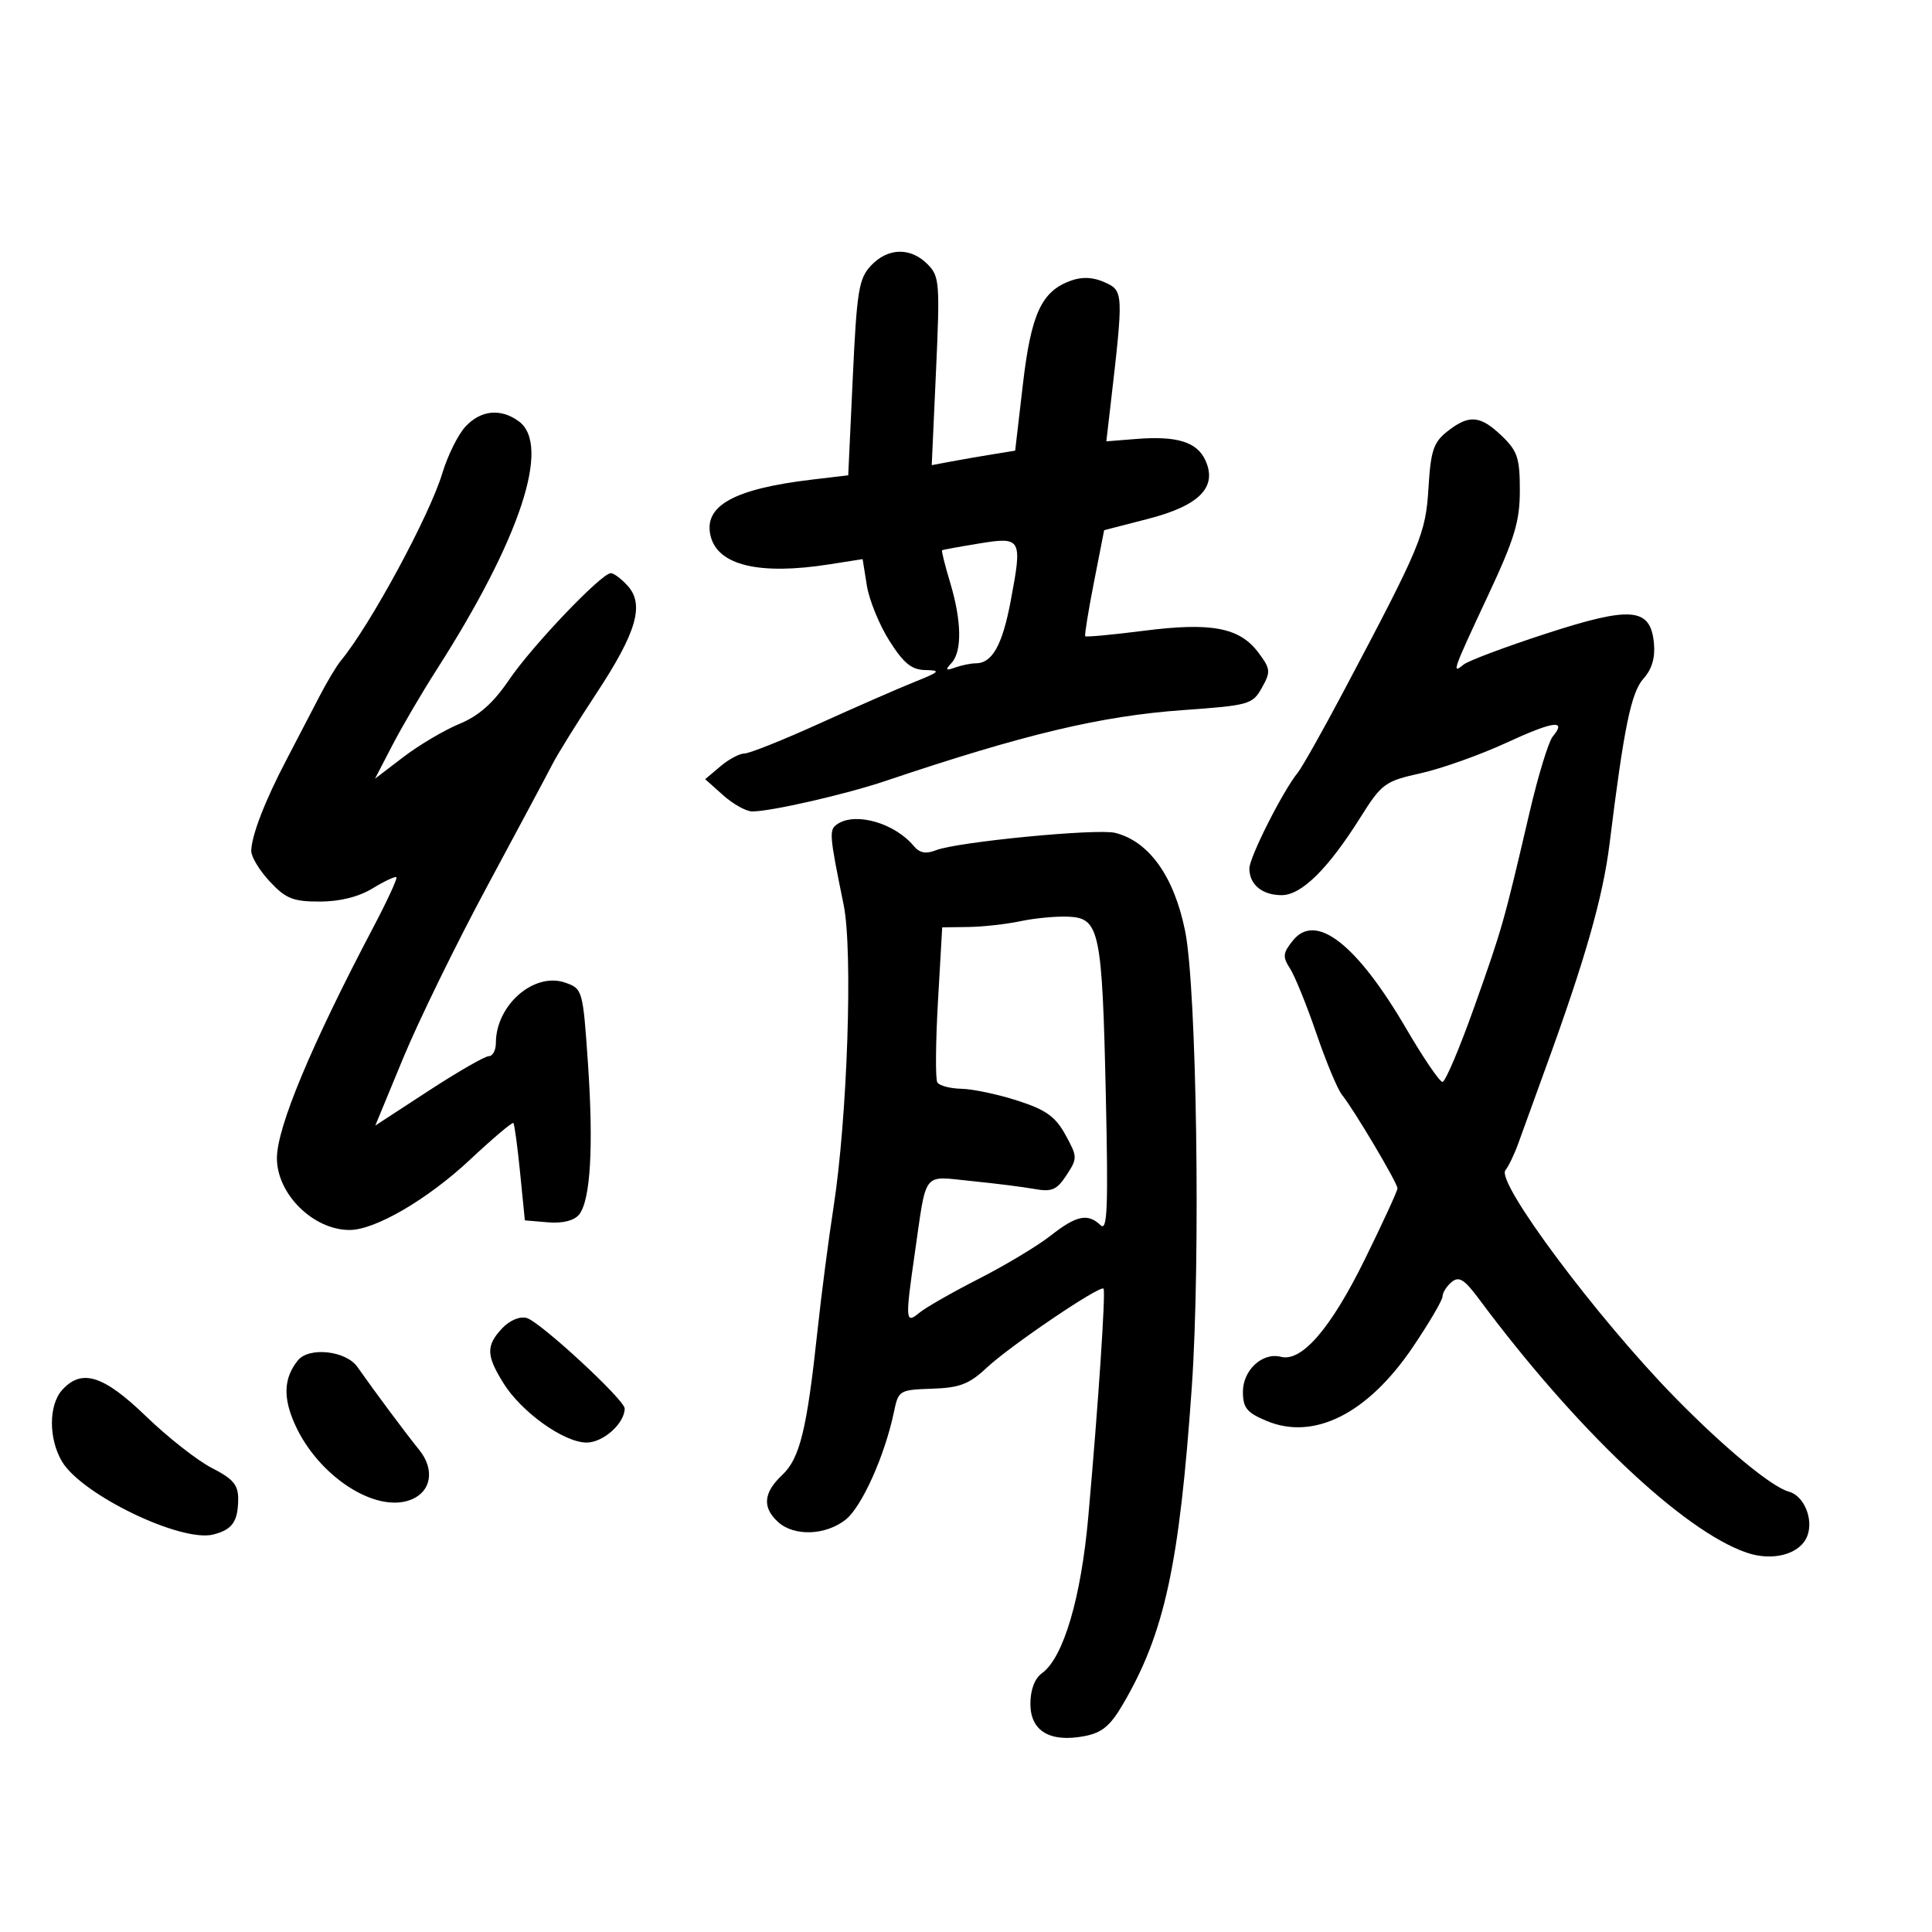 <svg xmlns="http://www.w3.org/2000/svg" width="300" height="300" viewBox="0 0 300 300" version="1.1">
	<path d="M 135.236 41.250 C 133.354 43.253, 133.045 45.162, 132.418 58.653 L 131.712 73.805 126.106 74.470 C 113.907 75.915, 109.171 78.563, 110.354 83.276 C 111.489 87.798, 117.941 89.330, 128.724 87.639 L 133.948 86.820 134.603 90.917 C 134.963 93.171, 136.540 97.037, 138.107 99.508 C 140.339 103.028, 141.556 104.010, 143.728 104.047 C 146.154 104.088, 145.939 104.318, 142 105.895 C 139.525 106.886, 132.885 109.790, 127.244 112.348 C 121.603 114.907, 116.365 117, 115.605 117 C 114.844 117, 113.159 117.899, 111.861 118.997 L 109.500 120.994 112.306 123.497 C 113.849 124.874, 115.874 126, 116.806 126 C 119.739 126, 131.316 123.350, 137.531 121.256 C 159.006 114.021, 170.958 111.174, 183.657 110.268 C 193.973 109.533, 194.493 109.385, 195.944 106.796 C 197.341 104.302, 197.299 103.878, 195.405 101.340 C 192.492 97.439, 188.110 96.602, 177.623 97.944 C 172.741 98.568, 168.642 98.949, 168.514 98.790 C 168.387 98.630, 168.996 94.861, 169.867 90.413 L 171.452 82.327 178.262 80.572 C 186.245 78.516, 189.068 75.639, 187.176 71.487 C 185.868 68.616, 182.767 67.658, 176.419 68.163 L 171.791 68.531 172.432 63.016 C 174.473 45.438, 174.460 45.167, 171.574 43.852 C 169.780 43.034, 168.074 42.943, 166.312 43.571 C 161.728 45.204, 160.109 48.700, 158.826 59.739 L 157.635 69.978 154.068 70.556 C 152.105 70.874, 149.190 71.381, 147.589 71.682 L 144.679 72.229 145.343 57.618 C 145.968 43.851, 145.891 42.891, 144.003 41.003 C 141.365 38.365, 137.852 38.464, 135.236 41.250 M 72.268 66.250 C 71.124 67.487, 69.508 70.750, 68.678 73.500 C 66.694 80.073, 57.467 97.117, 52.939 102.574 C 52.249 103.404, 50.711 105.977, 49.521 108.292 C 48.330 110.606, 46.057 114.975, 44.470 118 C 41.131 124.364, 39.037 129.795, 39.015 132.144 C 39.007 133.049, 40.306 135.186, 41.901 136.894 C 44.377 139.544, 45.514 139.999, 49.651 139.996 C 52.774 139.994, 55.697 139.263, 57.863 137.942 C 59.712 136.815, 61.373 136.040, 61.554 136.221 C 61.735 136.401, 60.112 139.913, 57.948 144.025 C 48.310 162.334, 43 175.059, 43 179.847 C 43 185.428, 48.673 191.015, 54.315 190.990 C 58.285 190.972, 66.404 186.231, 72.952 180.106 C 76.500 176.786, 79.543 174.210, 79.714 174.380 C 79.884 174.551, 80.356 178.022, 80.762 182.095 L 81.500 189.500 85.086 189.801 C 87.344 189.990, 89.126 189.553, 89.901 188.620 C 91.696 186.457, 92.190 178.069, 91.291 165.022 C 90.512 153.718, 90.458 153.529, 87.777 152.588 C 82.945 150.893, 77 156.057, 77 161.950 C 77 163.078, 76.507 164, 75.903 164 C 75.300 164, 71.088 166.424, 66.542 169.387 L 58.277 174.774 62.609 164.292 C 64.991 158.527, 70.852 146.540, 75.633 137.655 C 80.414 128.770, 84.980 120.222, 85.781 118.659 C 86.582 117.097, 89.657 112.147, 92.614 107.659 C 98.844 98.206, 100.102 93.875, 97.464 90.960 C 96.488 89.882, 95.313 89, 94.852 89 C 93.396 89, 82.630 100.285, 79.043 105.570 C 76.598 109.173, 74.366 111.151, 71.332 112.406 C 68.983 113.378, 65.074 115.690, 62.646 117.544 L 58.230 120.916 60.932 115.708 C 62.418 112.844, 65.507 107.575, 67.795 104 C 80.771 83.731, 85.606 69.117, 80.559 65.421 C 77.749 63.364, 74.651 63.673, 72.268 66.250 M 224.749 66.983 C 222.596 68.676, 222.167 69.955, 221.816 75.733 C 221.377 82.935, 220.674 84.621, 208.552 107.500 C 205.346 113.550, 202.174 119.175, 201.502 120 C 199.195 122.832, 194 133.124, 194 134.862 C 194 137.352, 195.993 139, 199.004 139 C 202.091 139, 206.202 134.947, 211.237 126.939 C 214.552 121.666, 215.038 121.310, 220.617 120.066 C 223.853 119.345, 229.824 117.221, 233.887 115.347 C 241.246 111.954, 243.348 111.670, 241.104 114.375 C 240.454 115.158, 238.836 120.456, 237.508 126.149 C 233.511 143.288, 233.289 144.071, 228.964 156.250 C 226.669 162.713, 224.431 168, 223.991 168 C 223.550 168, 221.022 164.287, 218.372 159.750 C 210.697 146.608, 204.333 141.636, 200.789 146.013 C 199.194 147.981, 199.132 148.557, 200.314 150.390 C 201.063 151.550, 202.909 156.100, 204.416 160.500 C 205.924 164.900, 207.707 169.175, 208.379 170 C 210.200 172.234, 217 183.690, 217 184.522 C 217 184.919, 214.702 189.914, 211.893 195.623 C 206.648 206.282, 202.124 211.527, 198.900 210.684 C 196.050 209.939, 193 212.742, 193 216.108 C 193 218.613, 193.602 219.353, 196.681 220.640 C 204.043 223.716, 212.380 219.517, 219.349 209.223 C 221.907 205.445, 224 201.879, 224 201.299 C 224 200.719, 224.635 199.718, 225.412 199.073 C 226.549 198.129, 227.372 198.640, 229.649 201.701 C 244.681 221.915, 261.311 237.679, 271.201 241.090 C 275.295 242.502, 279.550 241.337, 280.636 238.506 C 281.639 235.892, 280.118 232.248, 277.759 231.615 C 275.093 230.899, 267.685 224.761, 260 216.903 C 247.931 204.560, 232.292 183.597, 233.755 181.723 C 234.280 181.050, 235.190 179.150, 235.777 177.500 C 236.364 175.850, 238.239 170.675, 239.944 166 C 246.146 148.991, 248.904 139.327, 249.934 131 C 252.171 112.895, 253.282 107.499, 255.212 105.359 C 256.508 103.923, 257.037 102.120, 256.822 99.877 C 256.287 94.322, 253.323 94.070, 239.917 98.438 C 233.649 100.481, 227.954 102.623, 227.260 103.199 C 225.372 104.766, 225.582 104.172, 231 92.598 C 235.189 83.650, 236 80.981, 236 76.146 C 236 71.128, 235.634 70.023, 233.195 67.687 C 229.850 64.482, 228.113 64.337, 224.749 66.983 M 152 84.399 C 148.975 84.893, 146.404 85.364, 146.287 85.445 C 146.169 85.527, 146.732 87.781, 147.537 90.456 C 149.330 96.414, 149.411 101.157, 147.750 102.947 C 146.727 104.049, 146.833 104.177, 148.332 103.647 C 149.339 103.291, 150.770 103, 151.510 103 C 154.067 103, 155.642 100.195, 156.936 93.338 C 158.779 83.572, 158.637 83.314, 152 84.399 M 130.120 127.905 C 128.688 128.812, 128.726 129.351, 131.001 140.500 C 132.458 147.638, 131.587 173.572, 129.424 187.499 C 128.655 192.450, 127.544 201, 126.955 206.500 C 125.297 221.989, 124.207 226.457, 121.459 229.039 C 118.533 231.787, 118.335 234.088, 120.829 236.345 C 123.318 238.598, 128.187 238.427, 131.302 235.977 C 133.822 233.995, 137.408 226.001, 138.815 219.227 C 139.507 215.899, 139.658 215.807, 144.725 215.638 C 149.024 215.495, 150.495 214.931, 153.213 212.384 C 156.874 208.954, 170.863 199.483, 171.354 200.103 C 171.714 200.559, 170.554 217.951, 168.992 235.500 C 167.868 248.136, 165.129 257.401, 161.805 259.807 C 160.664 260.633, 160 262.387, 160 264.578 C 160 268.788, 163.009 270.596, 168.347 269.595 C 171.098 269.079, 172.383 268.022, 174.357 264.654 C 180.832 253.605, 183.127 243.048, 185.059 215.412 C 186.439 195.687, 185.826 153.503, 184.031 144.593 C 182.321 136.107, 178.438 130.650, 173.168 129.327 C 170.351 128.620, 148.602 130.729, 145.326 132.027 C 143.781 132.638, 142.789 132.451, 141.899 131.378 C 138.973 127.853, 132.988 126.088, 130.120 127.905 M 158.500 143.035 C 156.300 143.502, 152.656 143.911, 150.402 143.942 L 146.305 144 145.643 155.581 C 145.280 161.950, 145.238 167.575, 145.550 168.081 C 145.862 168.586, 147.554 169.030, 149.309 169.066 C 151.064 169.103, 154.975 169.931, 158 170.906 C 162.414 172.330, 163.884 173.379, 165.444 176.220 C 167.318 179.633, 167.323 179.857, 165.605 182.480 C 164.104 184.771, 163.322 185.110, 160.661 184.628 C 158.923 184.313, 154.487 183.755, 150.804 183.387 C 143.133 182.622, 143.923 181.604, 142.037 194.692 C 140.547 205.027, 140.595 205.647, 142.750 203.851 C 143.713 203.049, 147.875 200.670, 152 198.565 C 156.125 196.460, 161.140 193.446, 163.144 191.869 C 167.138 188.724, 168.928 188.350, 170.894 190.250 C 171.952 191.272, 172.101 187.575, 171.710 170 C 171.144 144.510, 170.737 142.563, 165.934 142.342 C 164.045 142.255, 160.700 142.567, 158.500 143.035 M 77.961 206.272 C 75.463 208.954, 75.494 210.446, 78.141 214.728 C 80.938 219.254, 87.568 224, 91.093 224 C 93.669 224, 97 221.018, 97 218.712 C 97 217.363, 83.811 205.184, 81.773 204.651 C 80.689 204.367, 79.110 205.039, 77.961 206.272 M 46.245 211.250 C 44.045 214, 43.915 217.017, 45.815 221.223 C 49.412 229.183, 58.213 234.945, 63.684 232.921 C 66.966 231.707, 67.592 228.231, 65.087 225.130 C 62.926 222.454, 58.356 216.319, 55.491 212.250 C 53.714 209.726, 47.962 209.104, 46.245 211.250 M 9.655 215.829 C 7.548 218.157, 7.531 223.398, 9.620 226.934 C 12.662 232.084, 28.114 239.546, 33.114 238.280 C 36.077 237.529, 36.965 236.265, 36.985 232.770 C 36.997 230.577, 36.198 229.632, 32.917 227.958 C 30.672 226.812, 26.070 223.203, 22.691 219.938 C 16.074 213.542, 12.690 212.476, 9.655 215.829" stroke="none" fill="black" fill-rule="evenodd"/>
</svg>